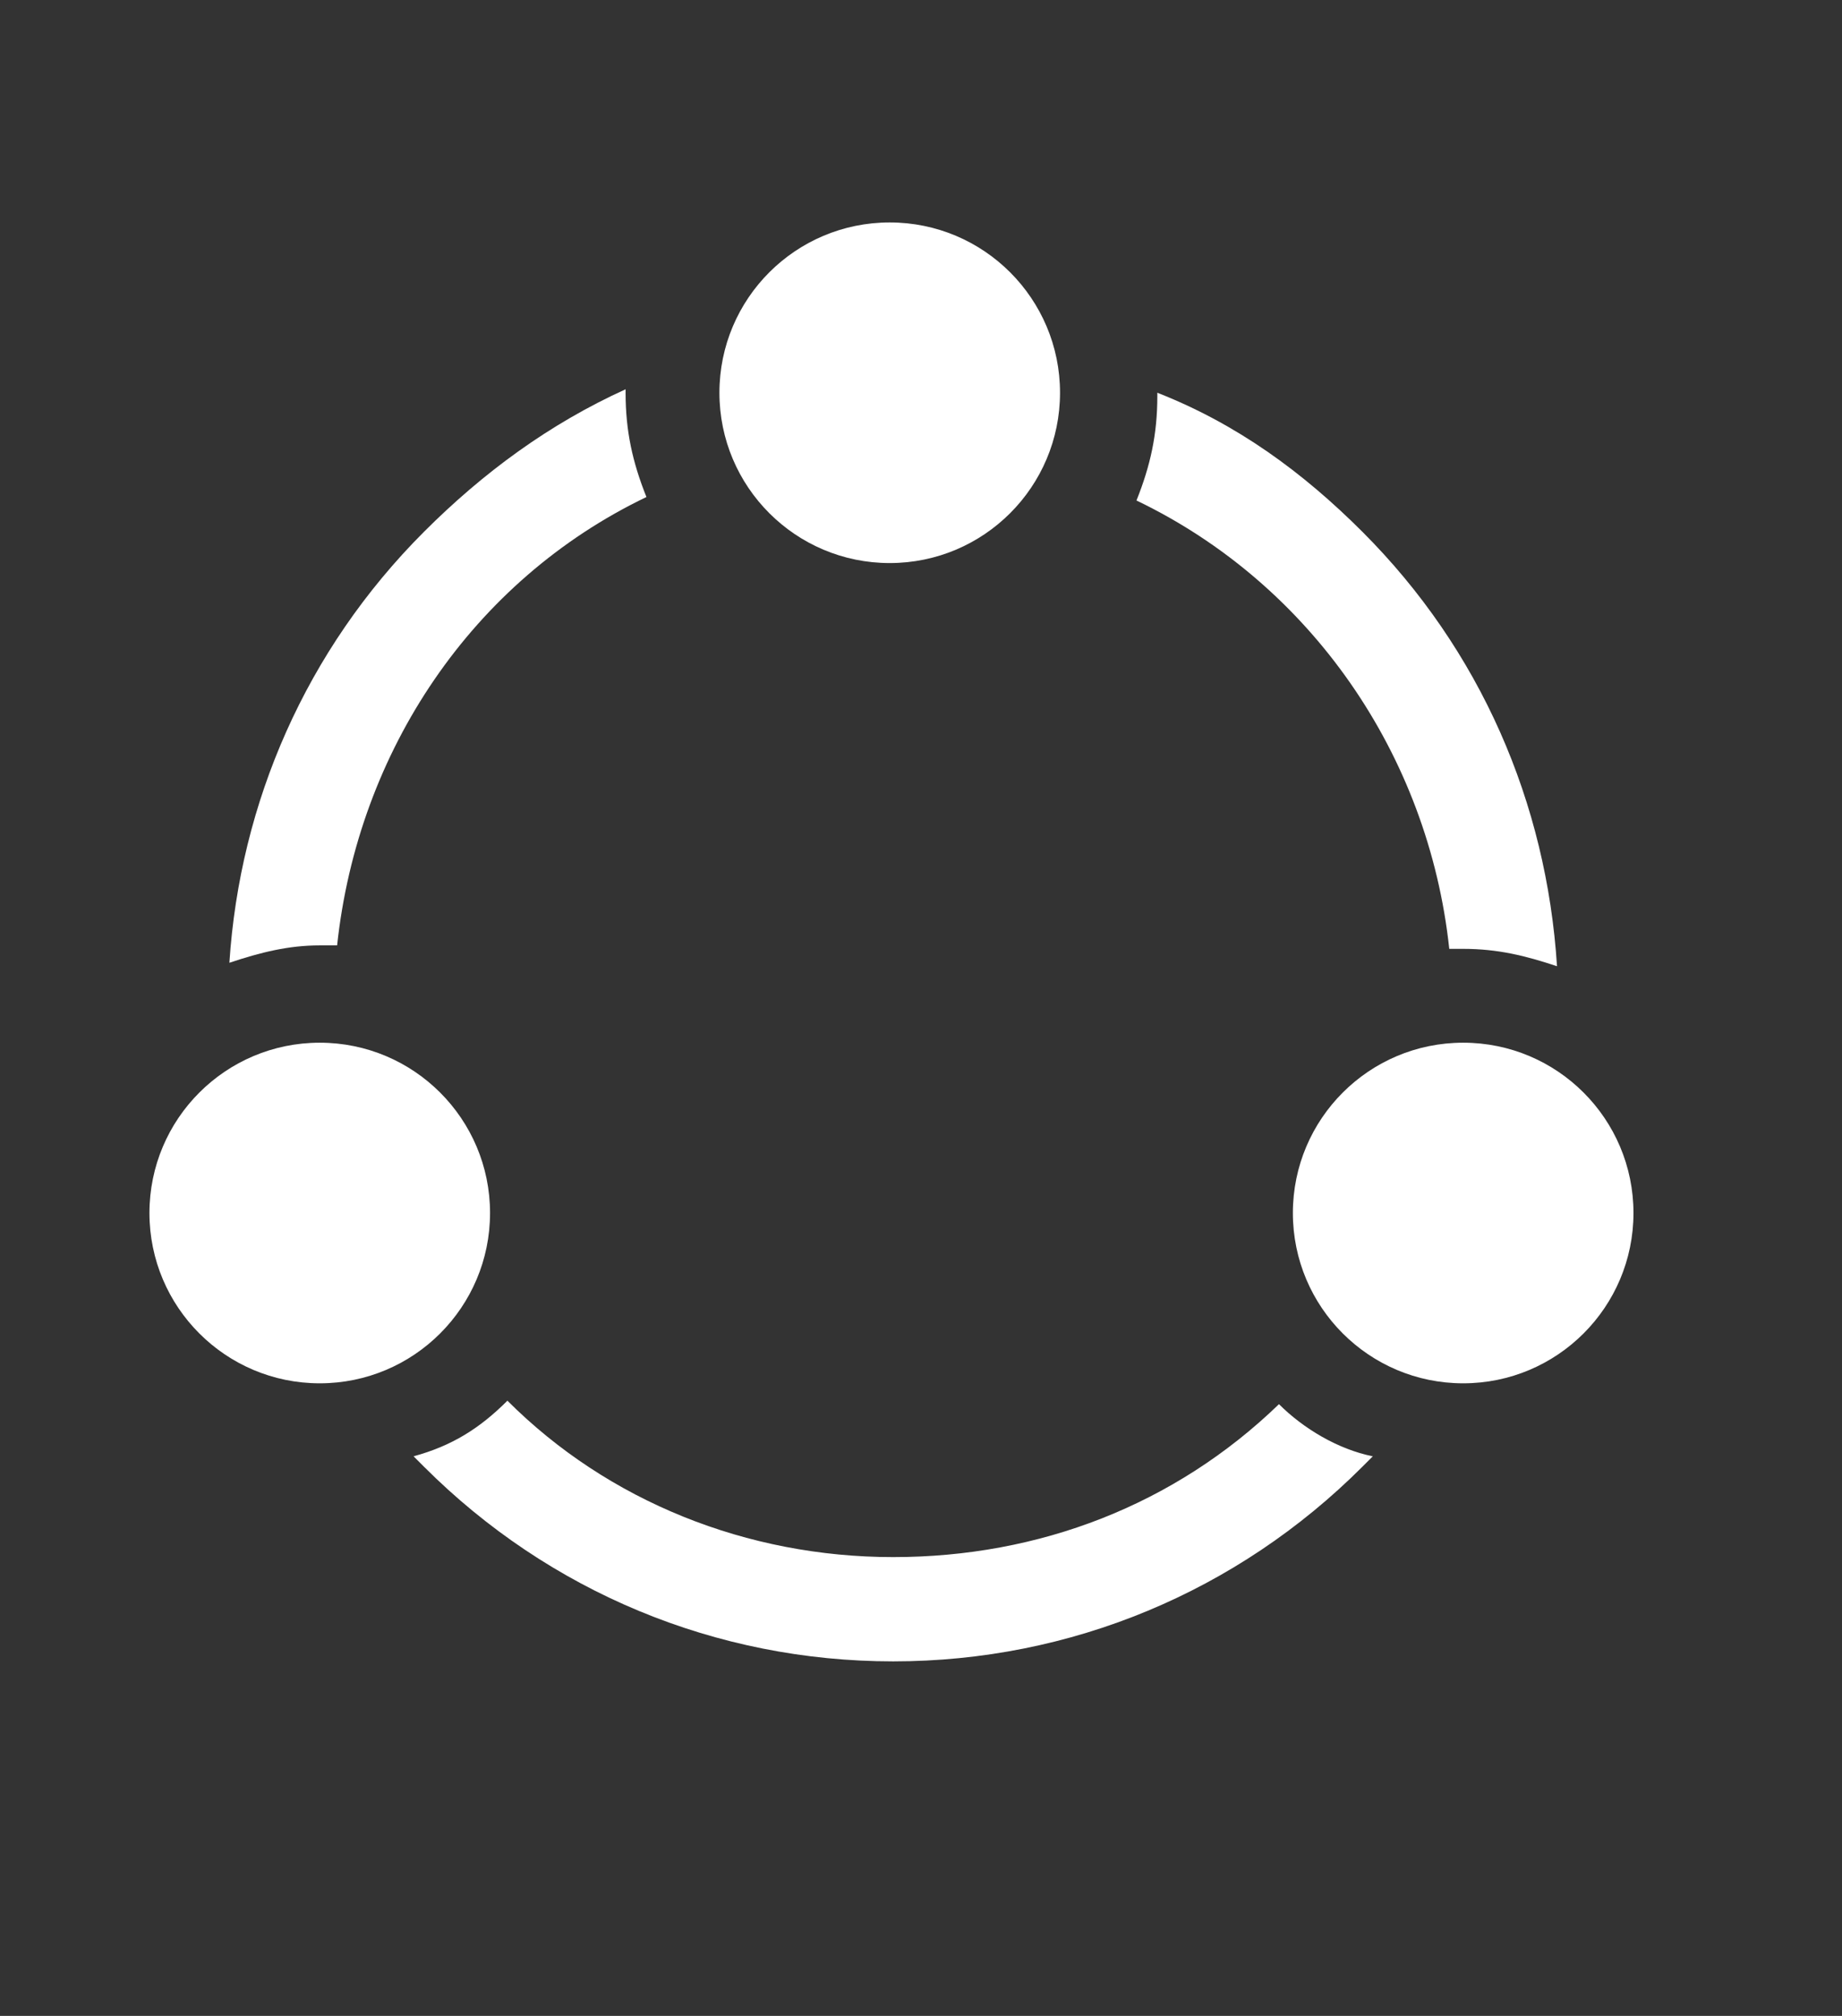 <?xml version="1.0" encoding="utf-8"?>
<!-- Generator: Adobe Illustrator 21.1.0, SVG Export Plug-In . SVG Version: 6.00 Build 0)  -->
<svg version="1.1" id="Layer_1" xmlns="http://www.w3.org/2000/svg" xmlns:xlink="http://www.w3.org/1999/xlink" x="0px" y="0px"
	 viewBox="0 0 53 58" enable-background="new 0 0 53 58" xml:space="preserve">
<rect x="0" y="0" width="53" height="58" fill="#333333" stroke="none"/>
<g>
	<circle fill="#FFFFFF" cx="25.6" cy="11.3" r="4.9"/>
	<path fill="#FFFFFF" d="M41.7,27.3c0.1,0,0.3,0,0.4,0c1,0,1.8,0.2,2.7,0.5c-0.3-4.7-2.2-9.1-5.6-12.5c-1.7-1.7-3.6-3.1-5.9-4v0.1
		c0,1.1-0.2,2-0.6,3C37.7,16.8,41.1,21.7,41.7,27.3z"/>
	<circle fill="#FFFFFF" cx="42.1" cy="34.9" r="4.9"/>
	<path fill="#FFFFFF" d="M36.8,40.4c-3,2.9-6.9,4.4-11.1,4.4s-8.2-1.6-11.1-4.5c-0.8,0.8-1.6,1.3-2.7,1.6c0.1,0.1,0.2,0.2,0.3,0.3
		c3.6,3.6,8.4,5.6,13.5,5.6s9.9-2,13.5-5.6c0.1-0.1,0.2-0.2,0.3-0.3C38.5,41.7,37.5,41.1,36.8,40.4z"/>
	<circle fill="#FFFFFF" cx="9.2" cy="34.9" r="4.9"/>
	<path fill="#FFFFFF" d="M12.2,15.3c-3.4,3.4-5.3,7.8-5.6,12.4c0.9-0.3,1.7-0.5,2.6-0.5c0.2,0,0.3,0,0.5,0
		c0.6-5.6,3.9-10.5,8.9-12.9c-0.4-1-0.6-1.9-0.6-3v-0.1C15.8,12.2,13.9,13.6,12.2,15.3z"/>
</g>
</svg>
